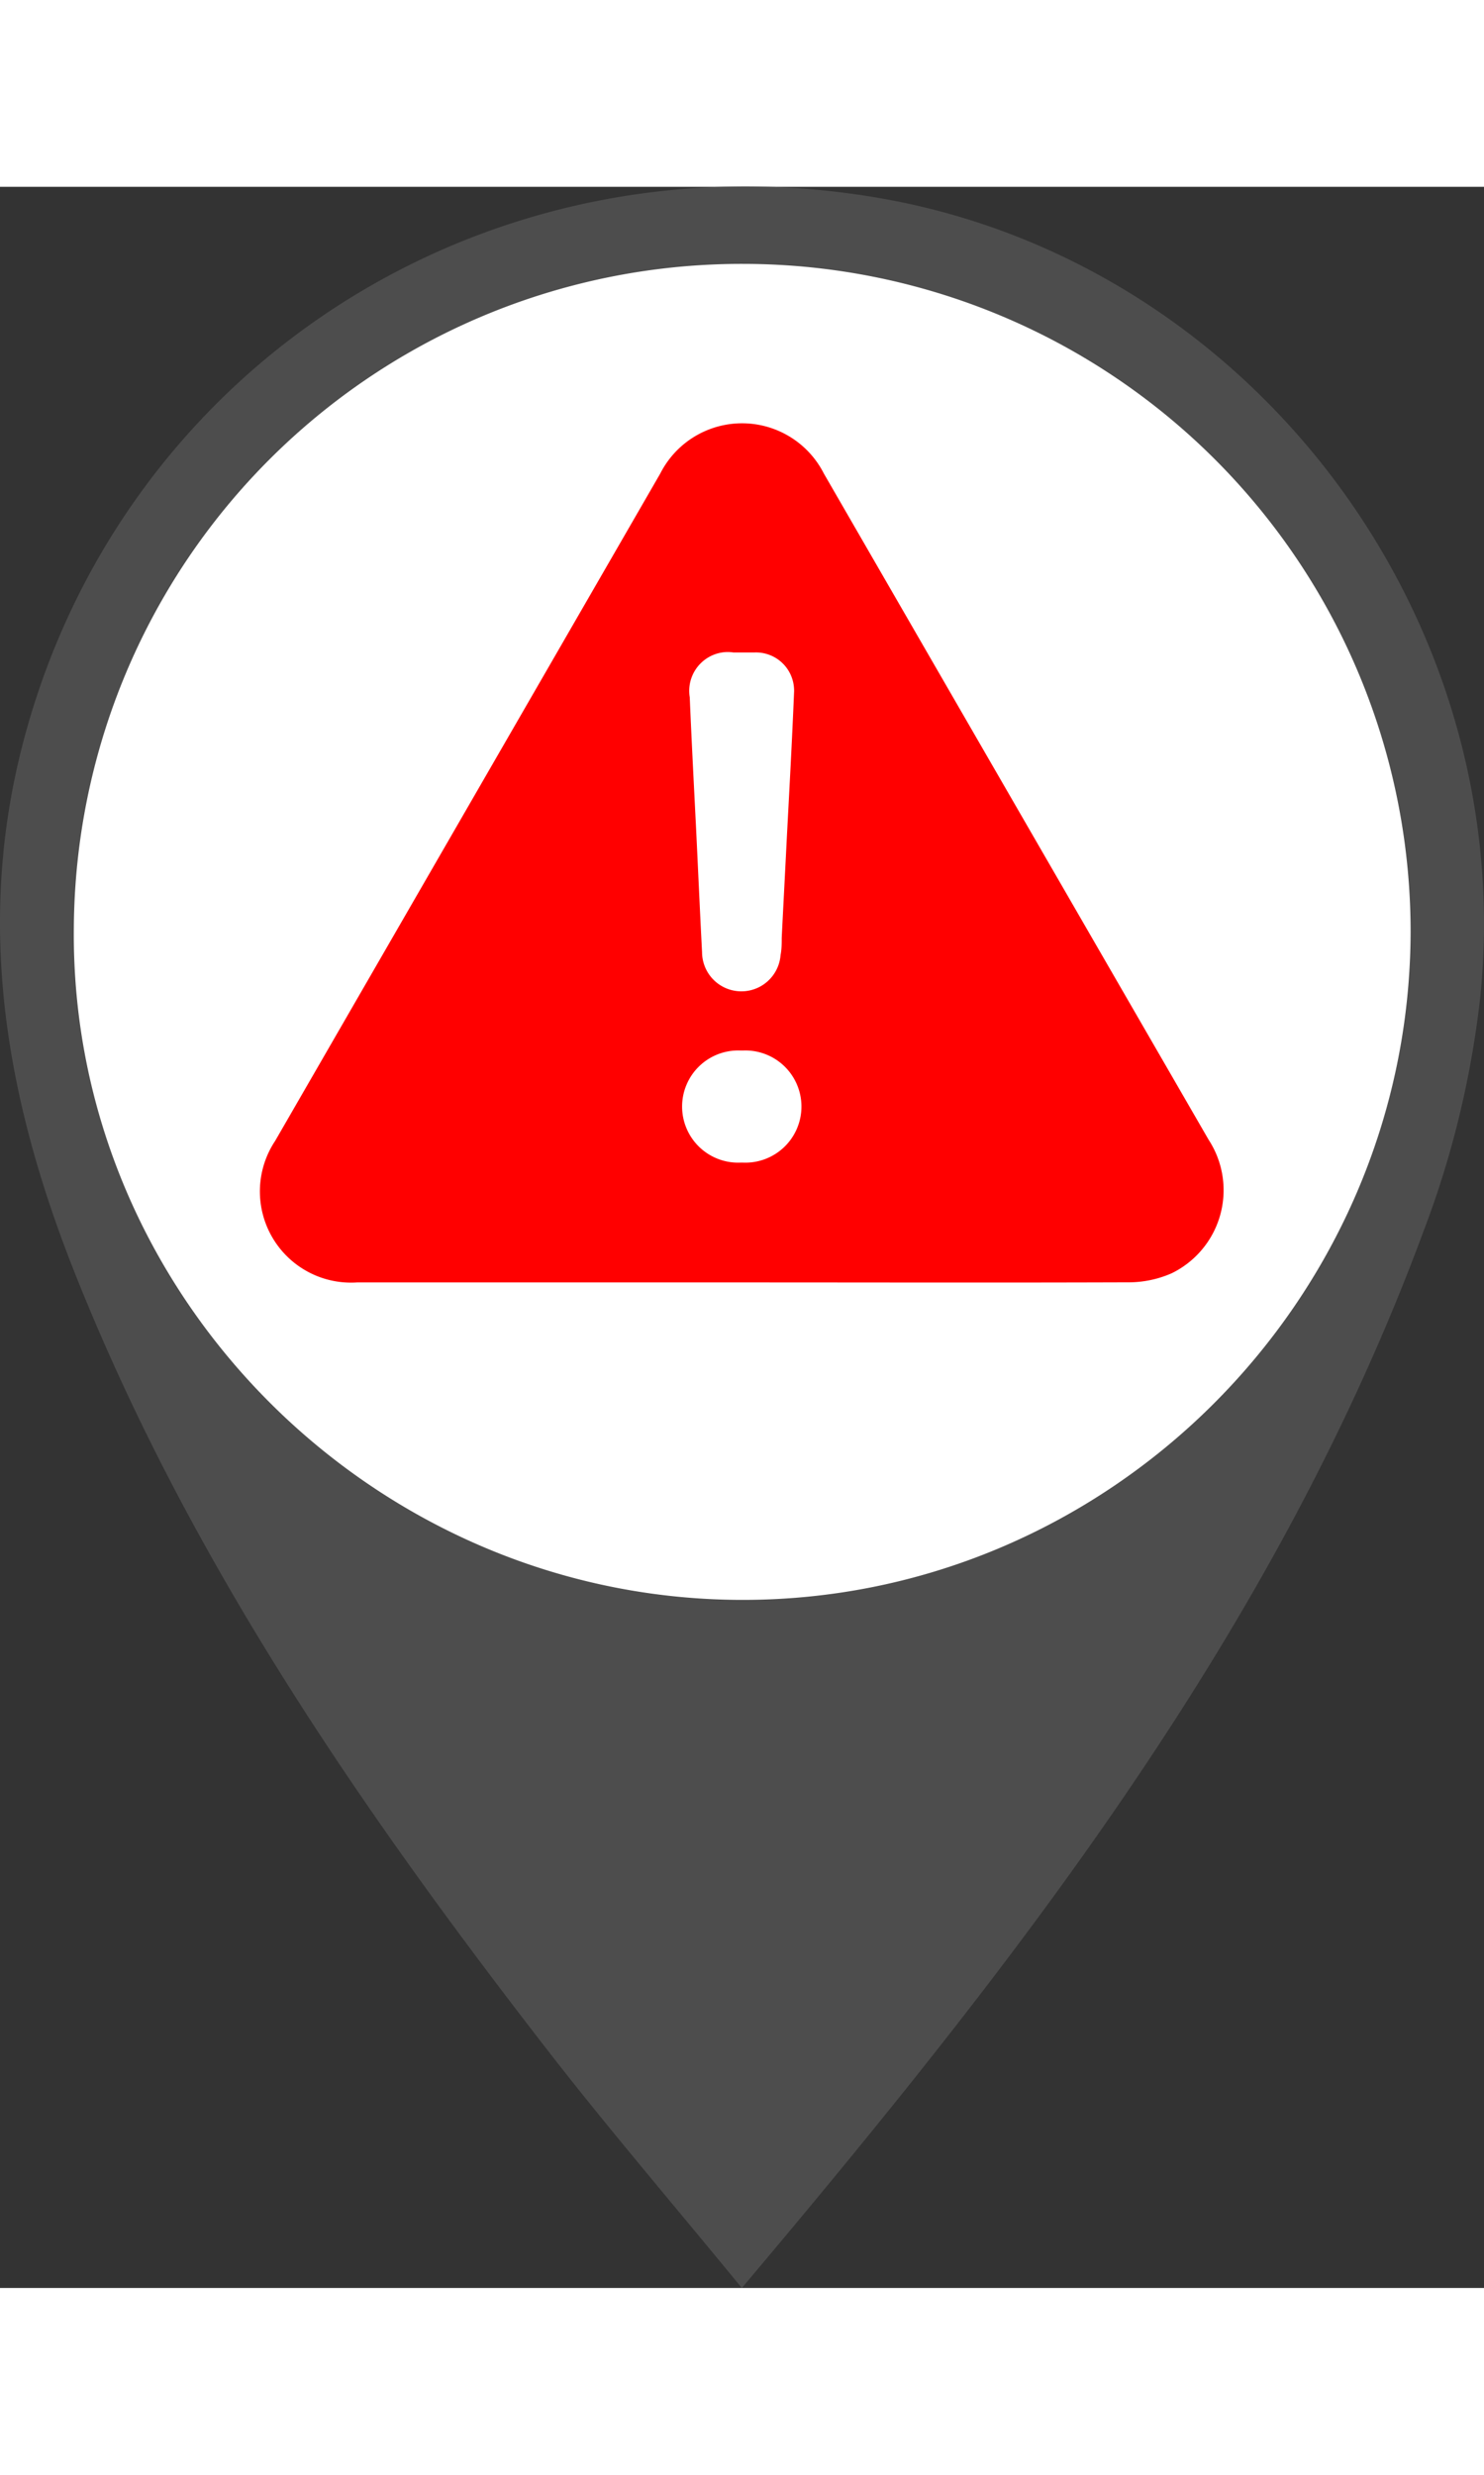 <svg xmlns="http://www.w3.org/2000/svg" viewBox="0 0 130.23 184.28" width='30' height='50'><rect x="0" y="0" width="130.23" height="184.28" fill="#333333" stroke="none"/><defs><style>.cls-1{fill:#4d4d4d;}.cls-2{fill:#fff;}.cls-3{fill:red;}</style></defs><title>Problem_High</title><g id="Layer_2" data-name="Layer 2"><g id="Layer_1-2" data-name="Layer 1"><path class="cls-1" d="M65.1,184.28c-6.16-7.51-11.9-14.2-17.28-21.15-16.27-21-31.24-42.79-41.16-67.63-6-15-8.83-30.3-4.73-46.38C10.44,15.75,42.79-5,77.25,1c32.4,5.63,55.92,36.49,52.68,69.78a83.47,83.47,0,0,1-5,20.8C112,126.54,89.47,155.4,65.1,184.28Z"/><path class="cls-2" d="M65.29,6.76A58.58,58.58,0,0,0,6.48,65c-.33,32,26.08,58.68,58.25,58.93,32.33.25,59-26.2,59.06-58.62A58.58,58.58,0,0,0,65.29,6.76Z"/><path class="cls-3" d="M65.06,96.09H31.33a8,8,0,0,1-7.18-12.42L57.94,25.15a8.05,8.05,0,0,1,14.36,0q16.88,29.22,33.76,58.42a8.1,8.1,0,0,1-2.35,11.21,7.69,7.69,0,0,1-.92.52,9.42,9.42,0,0,1-3.65.78C87.77,96.12,76.42,96.09,65.06,96.09Z"/><path id="Path_2436" data-name="Path 2436" class="cls-2" d="M61.05,55.59c-.18-3.61-.37-7.21-.52-10.82a3.41,3.41,0,0,1,2.83-3.93,3.16,3.16,0,0,1,1,0h1.85A3.34,3.34,0,0,1,69.68,44a2.54,2.54,0,0,1,0,.39c-.17,4.16-.4,8.33-.62,12.48-.15,3-.31,6-.46,9,0,.5,0,1-.1,1.5a3.45,3.45,0,0,1-6.89-.23c-.2-3.85-.37-7.73-.56-11.59Z"/><path id="Path_2437" data-name="Path 2437" class="cls-2" d="M65,85.58a4.92,4.92,0,1,1,0-9.83h.19a4.92,4.92,0,1,1,0,9.83Z"/></g></g></svg>
